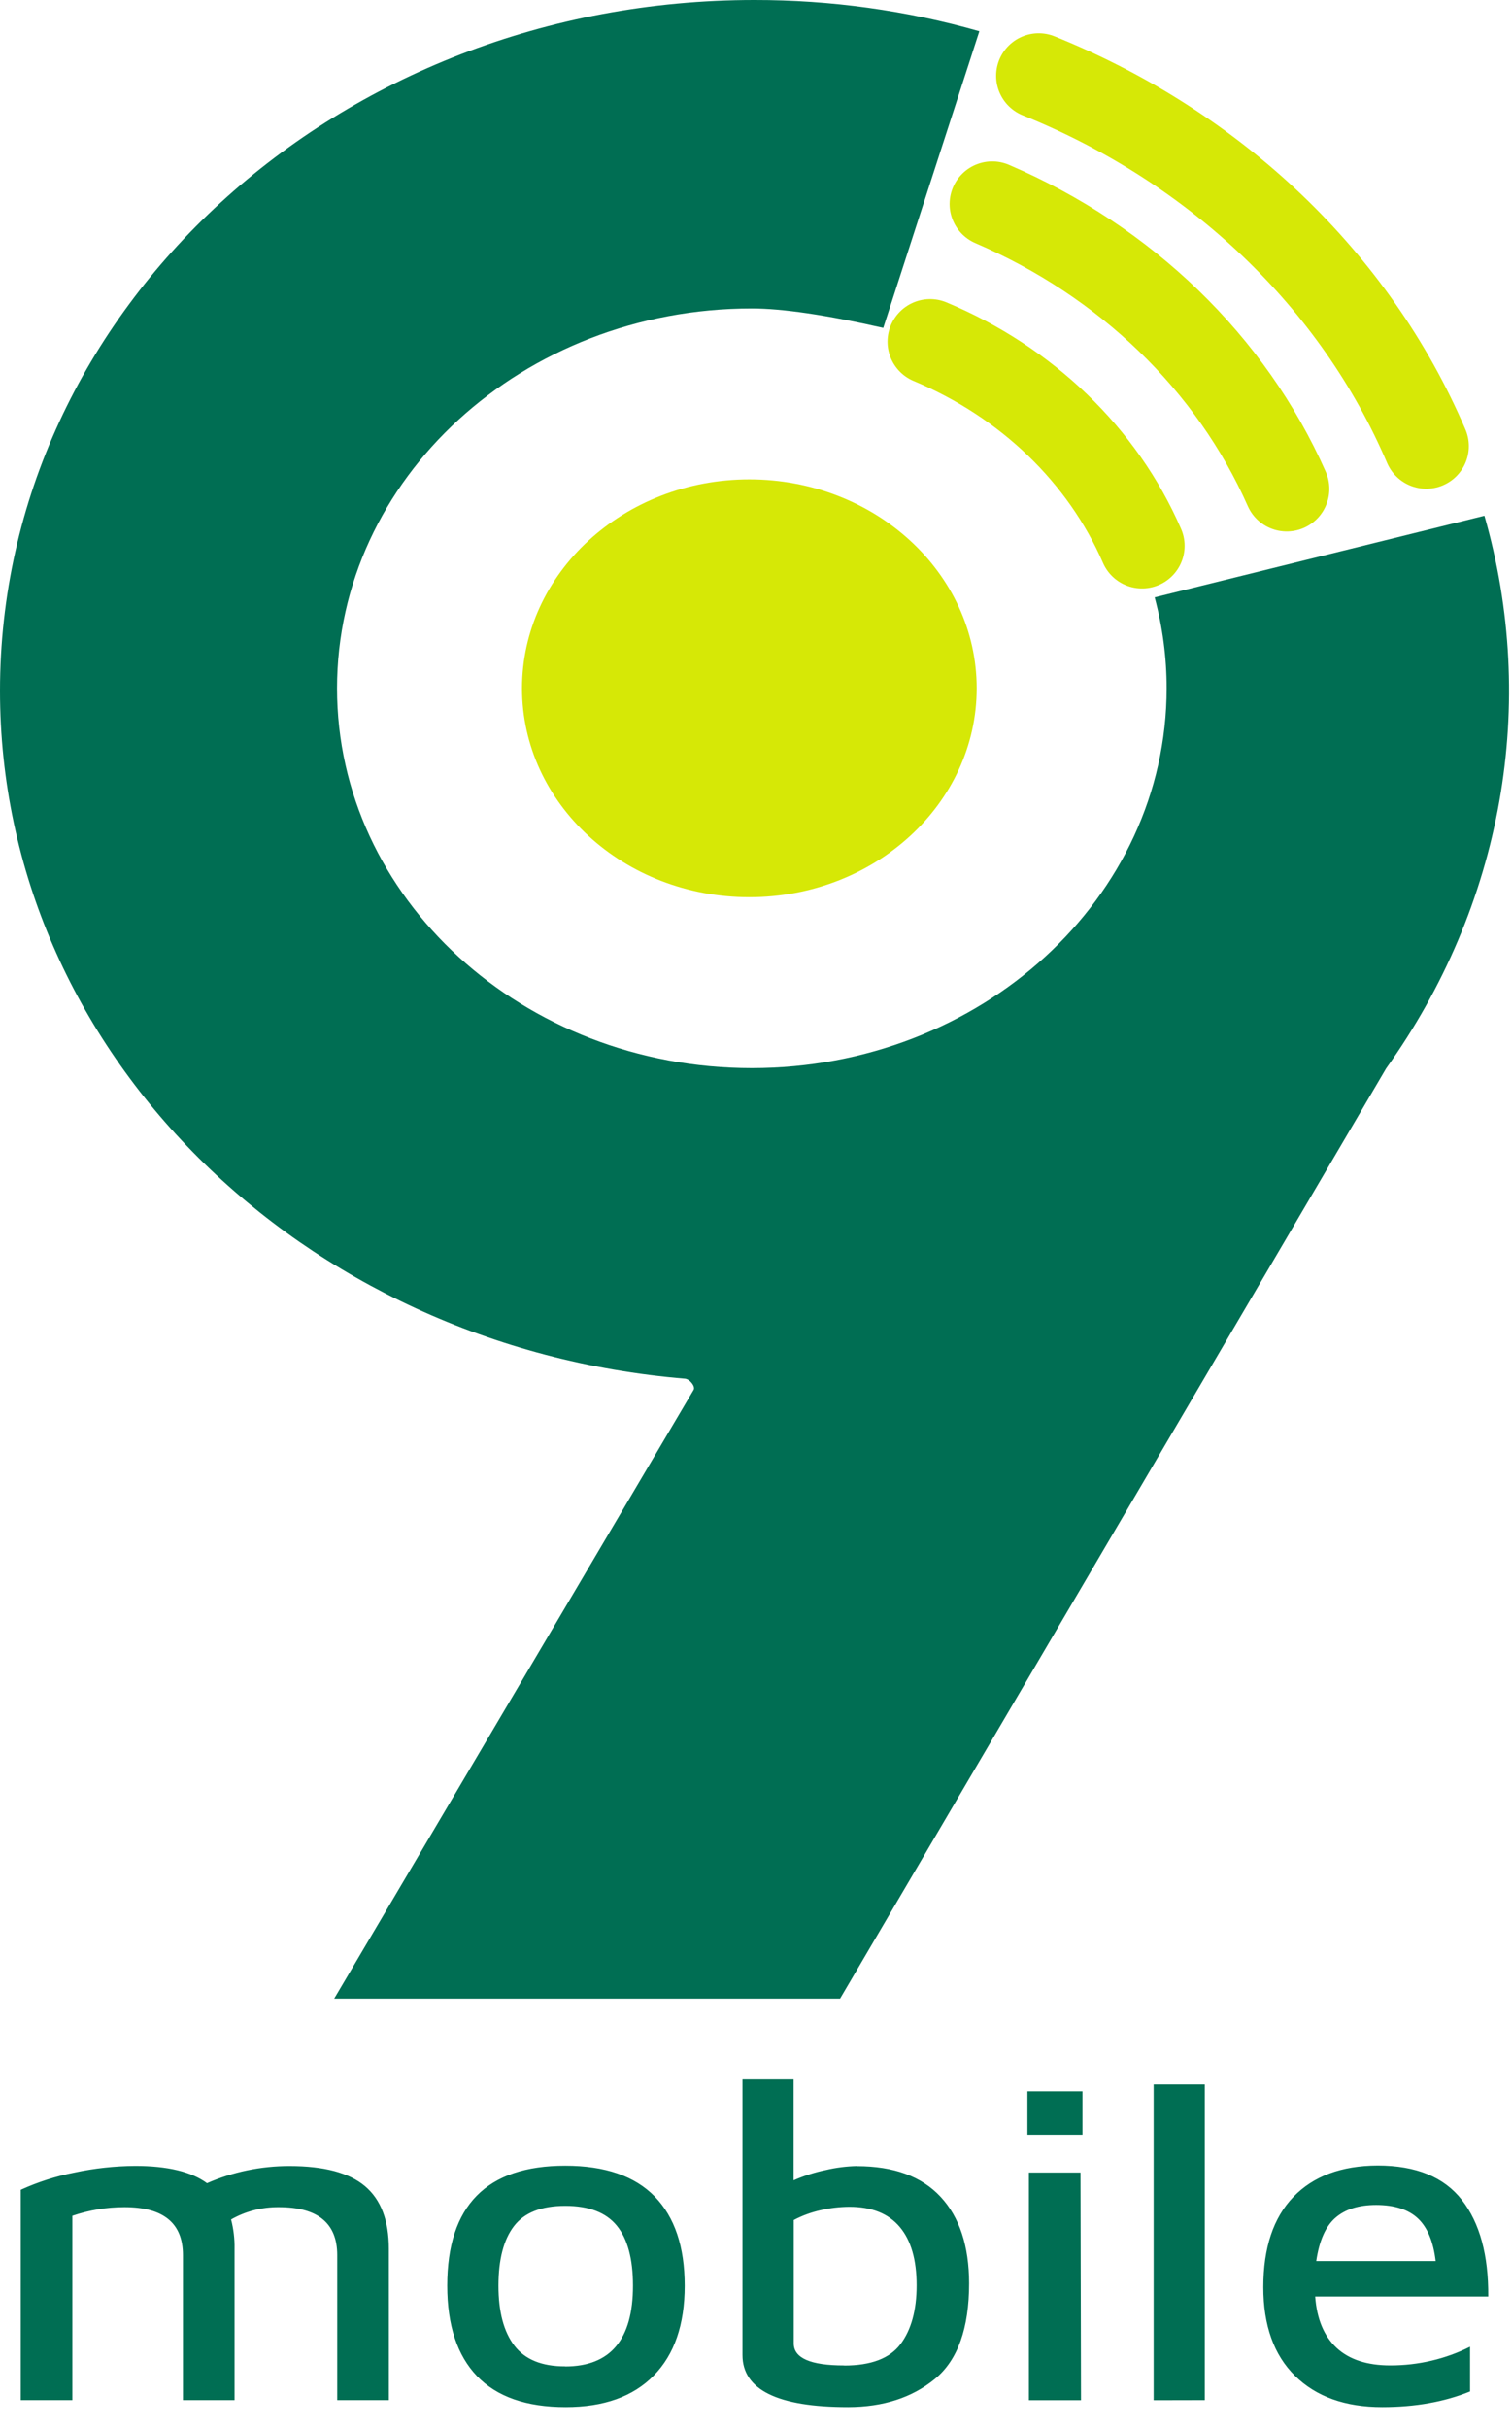 <svg width="71" height="114" viewBox="0 0 71 114" fill="none" xmlns="http://www.w3.org/2000/svg">
<g id="9mobile">
<path id="vector" fill-rule="evenodd" clip-rule="evenodd" d="M13.597 101.7C15.213 101.7 16.393 102.014 17.139 102.643C17.885 103.272 18.258 104.25 18.259 105.577V112.689H15.835V105.878C15.835 104.378 14.92 103.628 13.089 103.628C12.299 103.622 11.522 103.823 10.851 104.207C10.967 104.655 11.022 105.116 11.013 105.577V112.689H8.59V105.878C8.59 104.378 7.674 103.628 5.844 103.628C5.008 103.629 4.18 103.767 3.397 104.035V112.689H0.975V102.814C1.777 102.448 2.626 102.176 3.502 102.004C4.436 101.804 5.392 101.7 6.351 101.694C7.863 101.694 8.986 101.964 9.721 102.504C10.931 101.973 12.256 101.698 13.597 101.7ZM26.563 113.016C24.715 113.016 23.327 112.53 22.397 111.559C21.467 110.587 21.002 109.174 21.001 107.317C21.001 103.561 22.849 101.683 26.544 101.684C28.406 101.684 29.805 102.166 30.744 103.129C31.682 104.093 32.151 105.489 32.152 107.317C32.152 109.144 31.667 110.551 30.698 111.537C29.729 112.523 28.351 113.016 26.563 113.016ZM26.539 111.109C28.663 111.109 29.724 109.845 29.723 107.317C29.723 106.061 29.471 105.122 28.967 104.501C28.463 103.88 27.656 103.569 26.544 103.568C25.421 103.568 24.617 103.886 24.133 104.521C23.648 105.157 23.406 106.089 23.406 107.317C23.406 108.545 23.656 109.484 24.155 110.134C24.655 110.785 25.45 111.108 26.539 111.104V111.109ZM40.243 101.705C41.966 101.705 43.273 102.183 44.165 103.14C45.057 104.096 45.504 105.451 45.507 107.205C45.507 109.319 44.972 110.815 43.903 111.693C42.834 112.571 41.475 113.012 39.827 113.016C36.519 113.016 34.865 112.202 34.865 110.574V97.63H37.266V102.369C37.749 102.157 38.256 101.995 38.778 101.886C39.257 101.773 39.748 101.711 40.243 101.7V101.705ZM39.642 111.066C40.901 111.066 41.783 110.73 42.287 110.059C42.791 109.388 43.043 108.467 43.043 107.295C43.043 106.096 42.778 105.183 42.247 104.554C41.716 103.925 40.928 103.611 39.883 103.612C39.427 103.615 38.974 103.668 38.532 103.771C38.09 103.87 37.666 104.025 37.272 104.234V110.021C37.268 110.715 38.058 111.062 39.642 111.061V111.066ZM48.245 98.191H50.83V100.227H48.245V98.191ZM48.315 102.004H50.738L50.761 112.694H48.315V102.004ZM54.172 112.694V97.866H56.573V112.689L54.172 112.694ZM64.692 101.675C66.492 101.675 67.811 102.215 68.65 103.295C69.488 104.375 69.899 105.885 69.884 107.825H61.757C61.835 108.882 62.171 109.686 62.764 110.236C63.358 110.786 64.2 111.061 65.291 111.06C66.598 111.061 67.884 110.759 69.03 110.182V112.281C67.83 112.771 66.455 113.016 64.906 113.016C63.167 113.016 61.802 112.527 60.809 111.548C59.817 110.57 59.321 109.181 59.322 107.382C59.322 105.54 59.791 104.13 60.729 103.152C61.667 102.175 62.988 101.682 64.692 101.675ZM64.622 103.526C63.807 103.526 63.169 103.726 62.708 104.127C62.247 104.527 61.947 105.205 61.807 106.161H67.415C67.307 105.247 67.03 104.58 66.584 104.159C66.138 103.739 65.484 103.528 64.622 103.526ZM41.476 15.395C38.803 14.788 36.745 14.484 35.304 14.483C24.547 14.483 15.826 22.468 15.826 32.316C15.826 42.163 24.551 50.149 35.304 50.149C46.056 50.149 54.782 42.164 54.782 32.316C54.783 30.877 54.594 29.444 54.22 28.047L69.705 24.215C70.96 28.596 71.197 33.17 70.401 37.641C69.606 42.112 67.796 46.379 65.088 50.166L39.447 93.84H15.692L32.571 65.255C32.663 65.098 32.392 64.751 32.166 64.732C14.129 63.228 0 49.34 0 32.434C0 14.52 15.859 1.97131e-05 35.425 1.97131e-05C39.006 -0.004 42.568 0.491 45.988 1.466L41.476 15.395Z" fill="#006E53"/>
<path id="Vector" d="M35.187 42.124C41.084 42.124 45.863 37.732 45.863 32.316C45.863 26.899 41.084 22.508 35.187 22.508C29.291 22.508 24.512 26.899 24.512 32.316C24.512 37.732 29.291 42.124 35.187 42.124Z" fill="#D6E806"/>
<path id="Vector_2" d="M53.627 25.629C51.778 21.375 48.213 17.941 43.676 16.043M60.422 22.953C57.81 17.054 52.871 12.277 46.592 9.578M66.973 20.947C63.646 13.17 57.103 6.919 48.775 3.561" stroke="#D6E806" stroke-width="4" stroke-linecap="round"/>
</g>
</svg>
